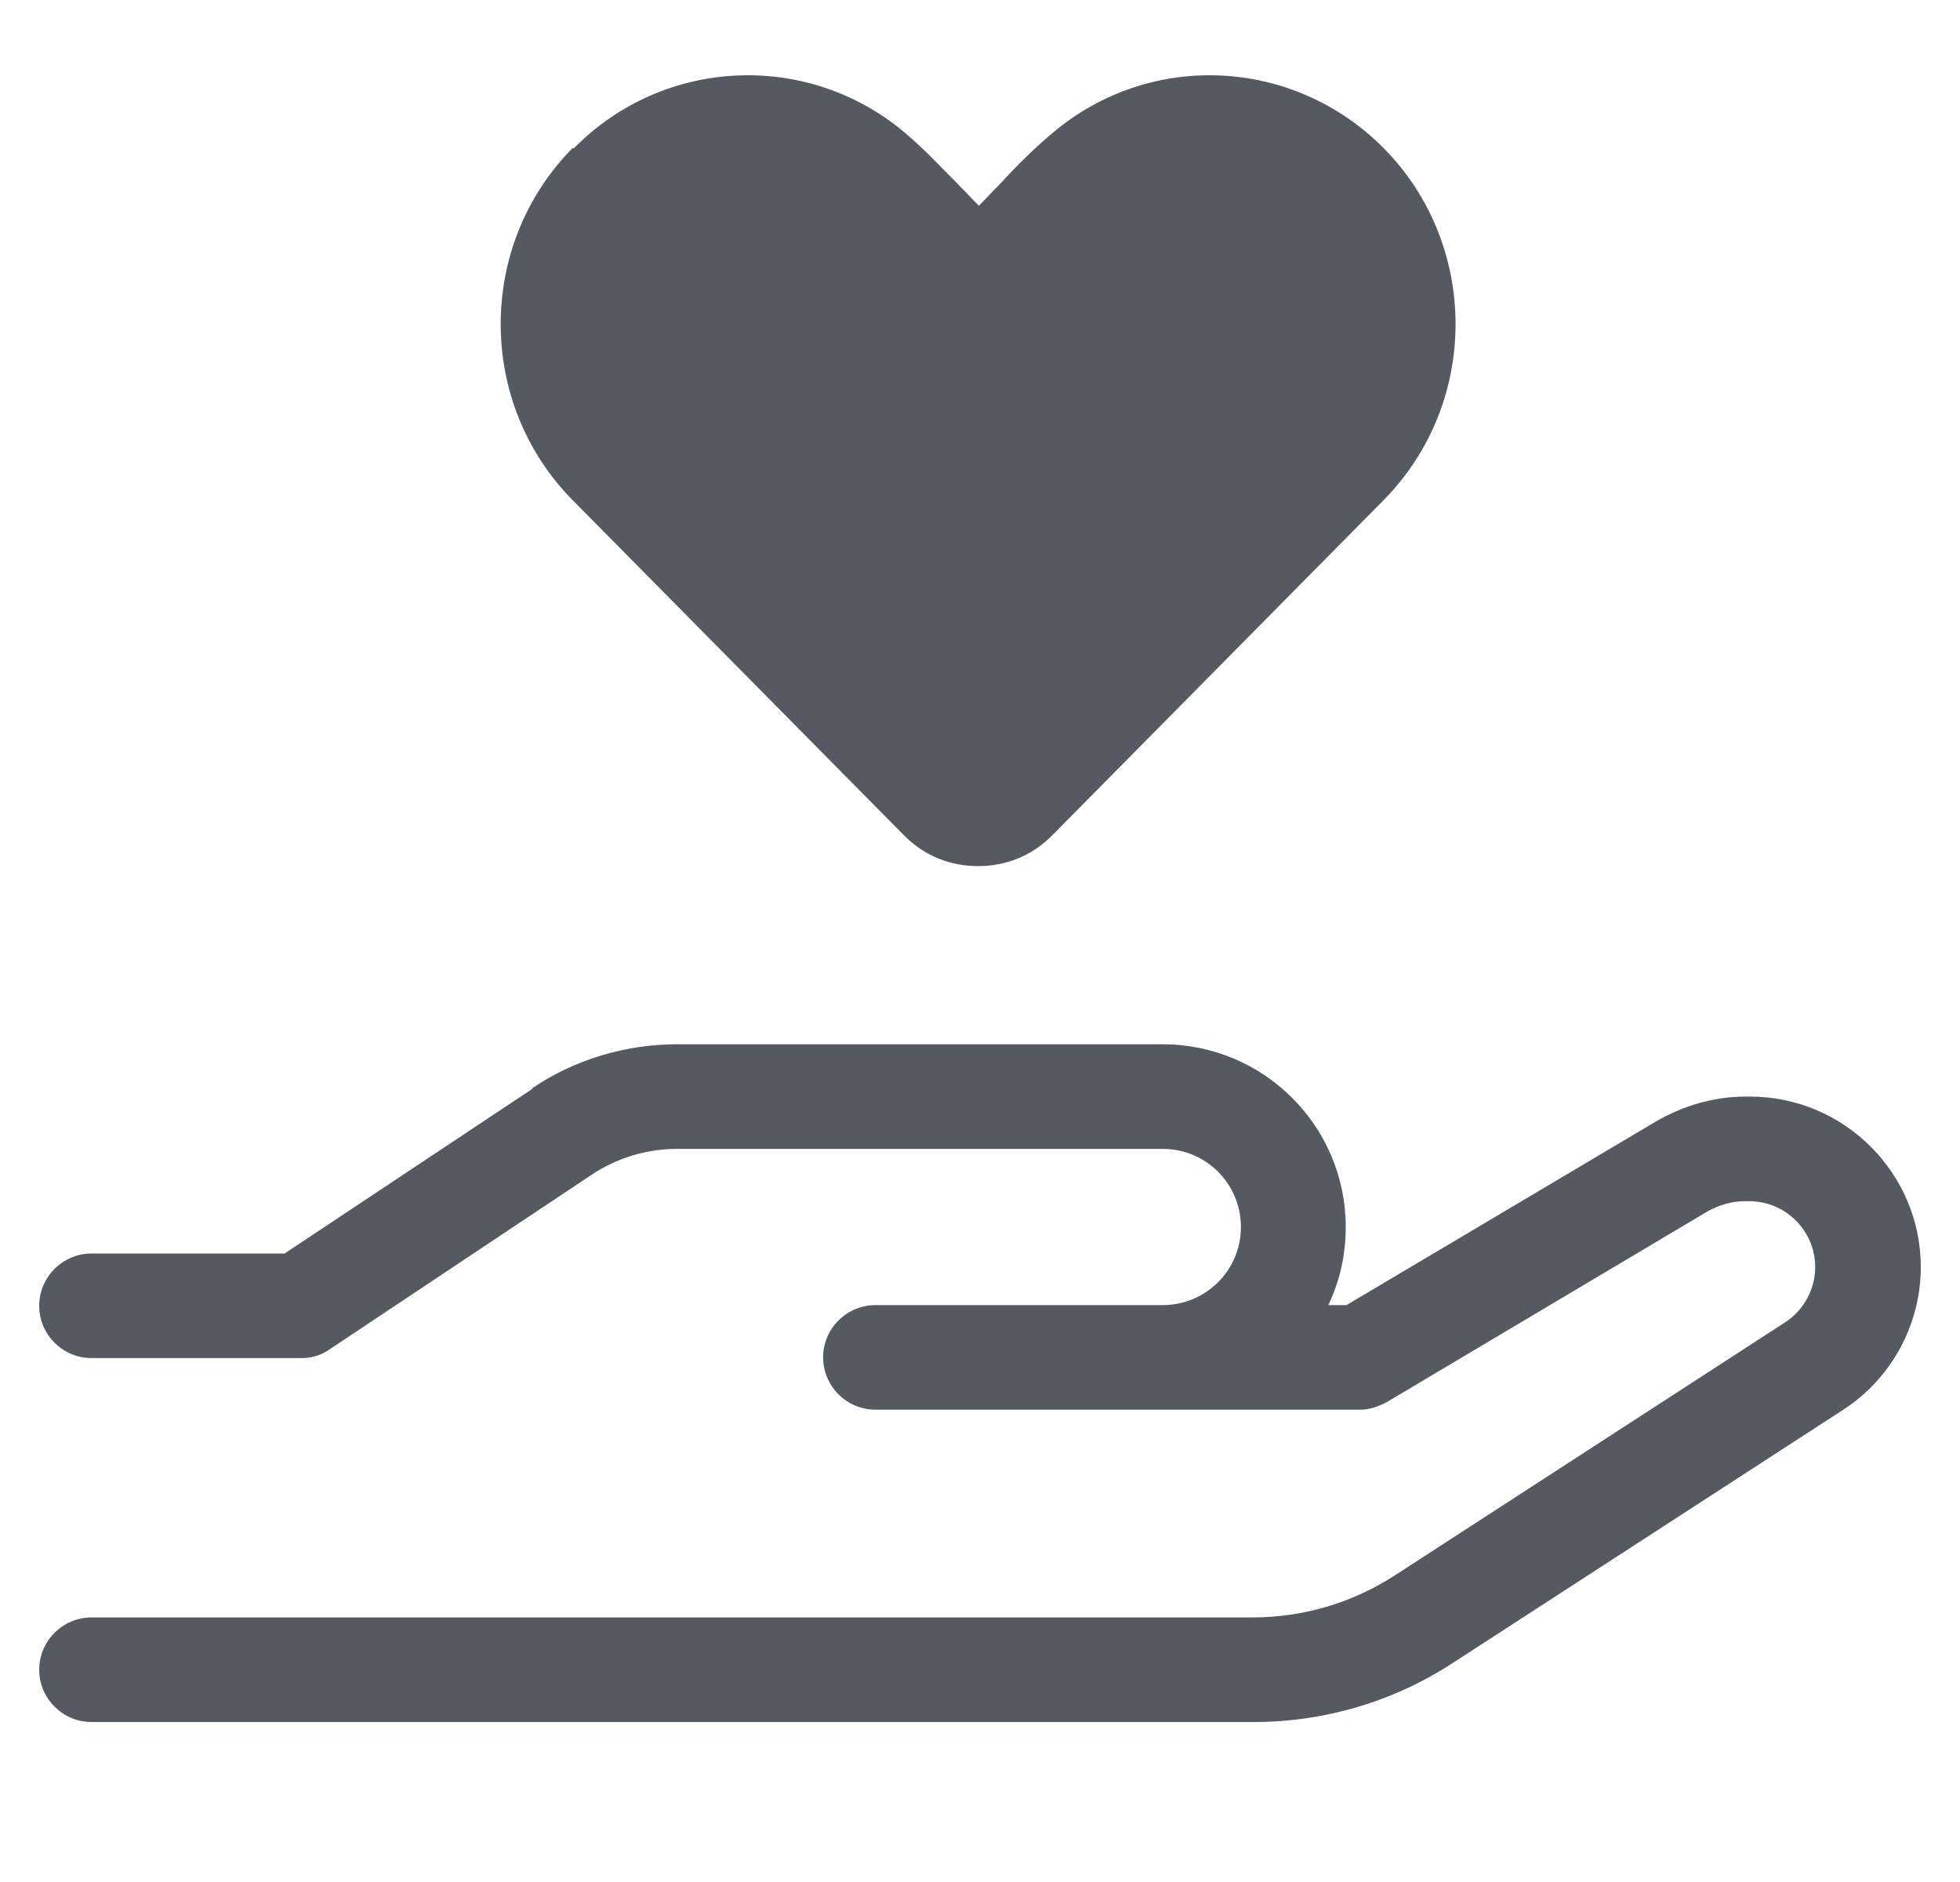<svg width="25" height="24" viewBox="0 0 25 24" fill="none" xmlns="http://www.w3.org/2000/svg">
<path d="M6.788 13.878C7.331 13.51 7.98 13.317 8.639 13.317H14.83C16.119 13.317 17.165 14.361 17.165 15.647C17.165 16.005 17.088 16.343 16.942 16.643H17.175L21.119 14.303C21.467 14.1 21.865 13.984 22.262 13.984H22.32C23.521 13.984 24.5 14.96 24.5 16.159C24.5 16.894 24.122 17.581 23.512 17.977L18.532 21.206C17.776 21.699 16.894 21.96 15.993 21.96H1.169C0.8 21.96 0.5 21.66 0.5 21.293C0.5 20.925 0.8 20.626 1.169 20.626H15.974C16.623 20.626 17.243 20.442 17.785 20.094L22.766 16.865C23.008 16.71 23.153 16.44 23.153 16.159C23.153 15.695 22.775 15.318 22.31 15.318H22.252C22.087 15.318 21.932 15.367 21.787 15.444L17.689 17.88C17.582 17.938 17.466 17.977 17.349 17.977H11.168C10.8 17.977 10.499 17.677 10.499 17.31C10.499 16.942 10.8 16.643 11.168 16.643H14.83C15.383 16.643 15.828 16.198 15.828 15.647C15.828 15.096 15.383 14.651 14.83 14.651H8.639C8.242 14.651 7.864 14.767 7.534 14.989L4.211 17.203C4.104 17.281 3.978 17.319 3.843 17.319H1.169C0.8 17.319 0.5 17.02 0.5 16.652C0.5 16.285 0.8 15.985 1.169 15.985H3.63L6.788 13.887V13.878ZM7.321 1.89C8.474 0.72 10.315 0.652 11.546 1.696C11.788 1.899 12.001 2.131 12.224 2.354C12.311 2.441 12.398 2.537 12.486 2.624C12.573 2.537 12.66 2.441 12.747 2.354C12.96 2.122 13.183 1.899 13.425 1.696C14.656 0.652 16.487 0.72 17.65 1.89C18.871 3.127 18.871 5.138 17.65 6.376L13.416 10.658C13.154 10.919 12.825 11.045 12.476 11.045C12.127 11.045 11.797 10.919 11.536 10.658L7.302 6.376C6.081 5.138 6.081 3.127 7.302 1.89H7.321Z" fill="#555A62"/>
</svg>
